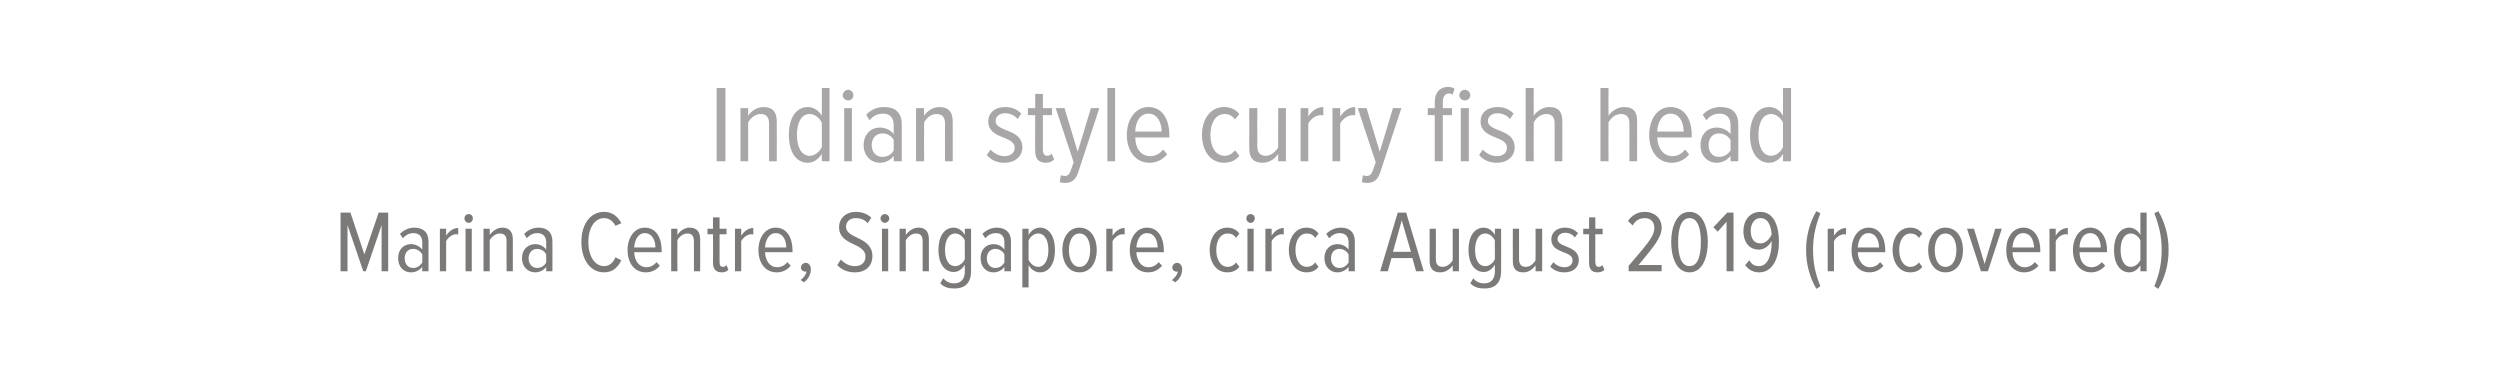 <?xml version="1.0" standalone="no"?><!DOCTYPE svg PUBLIC "-//W3C//DTD SVG 1.1//EN" "http://www.w3.org/Graphics/SVG/1.1/DTD/svg11.dtd"><svg xmlns="http://www.w3.org/2000/svg" version="1.1" width="682px" height="104px" viewBox="0 0 682 104">  <desc>Indian style curry fish head Marina Centre, Singapore, circa August 2019 (recovered)</desc>  <defs/>  <g id="Polygon143668">    <path d="M 104.1 74 L 104.1 61.4 L 99.8 74 L 99.1 74 L 94.8 61.4 L 94.8 74 L 92.9 74 L 92.9 58 L 95.6 58 L 99.4 69.4 L 103.3 58 L 105.9 58 L 105.9 74 L 104.1 74 Z M 115.2 74 C 115.2 74 115.16 72.78 115.2 72.8 C 114.4 73.8 113.3 74.3 112.1 74.3 C 110.2 74.3 108.6 72.9 108.6 70.4 C 108.6 68 110.2 66.6 112.1 66.6 C 113.3 66.6 114.4 67.1 115.2 68.1 C 115.2 68.1 115.2 66.1 115.2 66.1 C 115.2 64.5 114.3 63.6 112.8 63.6 C 111.7 63.6 110.8 64 109.9 65 C 109.9 65 109.1 63.8 109.1 63.8 C 110.2 62.7 111.6 62.1 113 62.1 C 115.4 62.1 116.9 63.3 116.9 65.9 C 116.89 65.91 116.9 74 116.9 74 L 115.2 74 Z M 115.2 71.6 C 115.2 71.6 115.2 69.4 115.2 69.4 C 114.6 68.4 113.7 67.9 112.7 67.9 C 111.2 67.9 110.4 69 110.4 70.5 C 110.4 71.9 111.2 73.1 112.7 73.1 C 113.7 73.1 114.6 72.6 115.2 71.6 Z M 120 74 L 120 62.4 L 121.7 62.4 C 121.7 62.4 121.73 64.28 121.7 64.3 C 122.5 63.1 123.6 62.2 125 62.2 C 125 62.2 125 64 125 64 C 124.8 63.9 124.6 63.9 124.4 63.9 C 123.4 63.9 122.2 64.8 121.7 65.8 C 121.73 65.79 121.7 74 121.7 74 L 120 74 Z M 126.7 59.6 C 126.7 58.9 127.2 58.4 127.9 58.4 C 128.5 58.4 129 58.9 129 59.6 C 129 60.2 128.5 60.8 127.9 60.8 C 127.2 60.8 126.7 60.2 126.7 59.6 Z M 127 74 L 127 62.4 L 128.7 62.4 L 128.7 74 L 127 74 Z M 138.2 74 C 138.2 74 138.15 65.77 138.2 65.8 C 138.2 64.2 137.5 63.7 136.3 63.7 C 135.2 63.7 134.1 64.6 133.6 65.5 C 133.59 65.53 133.6 74 133.6 74 L 131.9 74 L 131.9 62.4 L 133.6 62.4 C 133.6 62.4 133.59 64.09 133.6 64.1 C 134.3 63.1 135.6 62.1 137 62.1 C 138.9 62.1 139.9 63.2 139.9 65.3 C 139.88 65.29 139.9 74 139.9 74 L 138.2 74 Z M 149 74 C 149 74 149 72.78 149 72.8 C 148.3 73.8 147.1 74.3 146 74.3 C 144.1 74.3 142.4 72.9 142.4 70.4 C 142.4 68 144.1 66.6 146 66.6 C 147.1 66.6 148.3 67.1 149 68.1 C 149 68.1 149 66.1 149 66.1 C 149 64.5 148.1 63.6 146.6 63.6 C 145.5 63.6 144.6 64 143.7 65 C 143.7 65 143 63.8 143 63.8 C 144.1 62.7 145.4 62.1 146.9 62.1 C 149.2 62.1 150.7 63.3 150.7 65.9 C 150.73 65.91 150.7 74 150.7 74 L 149 74 Z M 149 71.6 C 149 71.6 149 69.4 149 69.4 C 148.5 68.4 147.5 67.9 146.5 67.9 C 145.1 67.9 144.2 69 144.2 70.5 C 144.2 71.9 145.1 73.1 146.5 73.1 C 147.5 73.1 148.5 72.6 149 71.6 Z M 158.6 66 C 158.6 61.2 161 57.8 164.8 57.8 C 167.2 57.8 168.6 59.2 169.5 60.9 C 169.5 60.9 167.9 61.6 167.9 61.6 C 167.2 60.3 166.2 59.5 164.8 59.5 C 162.2 59.5 160.5 62.2 160.5 66 C 160.5 69.8 162.2 72.6 164.8 72.6 C 166.3 72.6 167.3 71.6 167.9 70.2 C 167.9 70.2 169.5 71 169.5 71 C 168.6 72.8 167.3 74.3 164.8 74.3 C 161 74.3 158.6 70.8 158.6 66 Z M 171.2 68.2 C 171.2 64.9 173 62.1 175.9 62.1 C 179 62.1 180.5 64.9 180.5 68.3 C 180.53 68.27 180.5 68.8 180.5 68.8 C 180.5 68.8 173.02 68.79 173 68.8 C 173.1 71.1 174.3 72.9 176.4 72.9 C 177.4 72.9 178.4 72.4 179.1 71.5 C 179.1 71.5 180 72.5 180 72.5 C 179.1 73.6 177.8 74.3 176.2 74.3 C 173.1 74.3 171.2 71.8 171.2 68.2 Z M 175.9 63.6 C 173.9 63.6 173.1 65.8 173 67.5 C 173 67.5 178.8 67.5 178.8 67.5 C 178.8 65.7 178 63.6 175.9 63.6 Z M 189.3 74 C 189.3 74 189.32 65.77 189.3 65.8 C 189.3 64.2 188.6 63.7 187.5 63.7 C 186.3 63.7 185.3 64.6 184.8 65.5 C 184.76 65.53 184.8 74 184.8 74 L 183.1 74 L 183.1 62.4 L 184.8 62.4 C 184.8 62.4 184.76 64.09 184.8 64.1 C 185.4 63.1 186.7 62.1 188.1 62.1 C 190.1 62.1 191 63.2 191 65.3 C 191.05 65.29 191 74 191 74 L 189.3 74 Z M 194.5 71.7 C 194.55 71.7 194.5 63.9 194.5 63.9 L 193 63.9 L 193 62.4 L 194.5 62.4 L 194.5 59.3 L 196.3 59.3 L 196.3 62.4 L 198.2 62.4 L 198.2 63.9 L 196.3 63.9 C 196.3 63.9 196.28 71.39 196.3 71.4 C 196.3 72.3 196.5 72.8 197.2 72.8 C 197.6 72.8 198 72.6 198.2 72.3 C 198.2 72.3 198.7 73.6 198.7 73.6 C 198.3 74 197.8 74.3 196.9 74.3 C 195.3 74.3 194.5 73.4 194.5 71.7 Z M 200.5 74 L 200.5 62.4 L 202.2 62.4 C 202.2 62.4 202.23 64.28 202.2 64.3 C 203 63.1 204.1 62.2 205.5 62.2 C 205.5 62.2 205.5 64 205.5 64 C 205.3 63.9 205.1 63.9 204.9 63.9 C 203.9 63.9 202.7 64.8 202.2 65.8 C 202.23 65.79 202.2 74 202.2 74 L 200.5 74 Z M 206.9 68.2 C 206.9 64.9 208.7 62.1 211.6 62.1 C 214.7 62.1 216.2 64.9 216.2 68.3 C 216.22 68.27 216.2 68.8 216.2 68.8 C 216.2 68.8 208.71 68.79 208.7 68.8 C 208.8 71.1 210 72.9 212 72.9 C 213.1 72.9 214.1 72.4 214.8 71.5 C 214.8 71.5 215.7 72.5 215.7 72.5 C 214.8 73.6 213.5 74.3 211.9 74.3 C 208.8 74.3 206.9 71.8 206.9 68.2 Z M 211.6 63.6 C 209.6 63.6 208.8 65.8 208.7 67.5 C 208.7 67.5 214.5 67.5 214.5 67.5 C 214.5 65.7 213.7 63.6 211.6 63.6 Z M 219.3 77 C 219.3 77 218.4 76.4 218.4 76.4 C 219.2 75.8 219.9 74.9 220 74.1 C 219.9 74.1 219.7 74.1 219.7 74.1 C 219 74.1 218.5 73.6 218.5 73 C 218.5 72.3 219.1 71.7 219.8 71.7 C 220.5 71.7 221.2 72.3 221.2 73.5 C 221.2 74.9 220.4 76.3 219.3 77 Z M 228.4 72.3 C 228.4 72.3 229.4 70.8 229.4 70.8 C 230.3 71.8 231.6 72.6 233.2 72.6 C 235.2 72.6 236.1 71.4 236.1 70 C 236.1 66.1 228.9 67.1 228.9 62 C 228.9 59.5 230.8 57.8 233.5 57.8 C 235.2 57.8 236.7 58.4 237.7 59.4 C 237.7 59.4 236.7 60.9 236.7 60.9 C 235.9 59.9 234.7 59.5 233.4 59.5 C 231.9 59.5 230.8 60.4 230.8 61.9 C 230.8 65.2 238 64.5 238 69.9 C 238 72.2 236.5 74.3 233.2 74.3 C 231.1 74.3 229.5 73.5 228.4 72.3 Z M 240.2 59.6 C 240.2 58.9 240.8 58.4 241.4 58.4 C 242 58.4 242.6 58.9 242.6 59.6 C 242.6 60.2 242 60.8 241.4 60.8 C 240.8 60.8 240.2 60.2 240.2 59.6 Z M 240.6 74 L 240.6 62.4 L 242.3 62.4 L 242.3 74 L 240.6 74 Z M 251.7 74 C 251.7 74 251.69 65.77 251.7 65.8 C 251.7 64.2 251 63.7 249.8 63.7 C 248.7 63.7 247.7 64.6 247.1 65.5 C 247.13 65.53 247.1 74 247.1 74 L 245.4 74 L 245.4 62.4 L 247.1 62.4 C 247.1 62.4 247.13 64.09 247.1 64.1 C 247.8 63.1 249.1 62.1 250.5 62.1 C 252.5 62.1 253.4 63.2 253.4 65.3 C 253.42 65.29 253.4 74 253.4 74 L 251.7 74 Z M 256.5 77.3 C 256.5 77.3 257.3 75.9 257.3 75.9 C 258.1 76.8 259 77.3 260.3 77.3 C 261.9 77.3 263.2 76.4 263.2 74.1 C 263.2 74.1 263.2 72.2 263.2 72.2 C 262.5 73.4 261.4 74.2 260.2 74.2 C 257.6 74.2 256 71.8 256 68.2 C 256 64.6 257.5 62.1 260.2 62.1 C 261.3 62.1 262.5 62.8 263.2 64.1 C 263.21 64.11 263.2 62.4 263.2 62.4 L 264.9 62.4 C 264.9 62.4 264.94 74 264.9 74 C 264.9 77.6 262.8 78.7 260.4 78.7 C 258.8 78.7 257.6 78.4 256.5 77.3 Z M 263.2 70.7 C 263.2 70.7 263.2 65.6 263.2 65.6 C 262.8 64.6 261.7 63.7 260.6 63.7 C 258.7 63.7 257.8 65.7 257.8 68.2 C 257.8 70.7 258.7 72.6 260.6 72.6 C 261.7 72.6 262.8 71.7 263.2 70.7 Z M 274 74 C 274 74 274.03 72.78 274 72.8 C 273.3 73.8 272.2 74.3 271 74.3 C 269.1 74.3 267.5 72.9 267.5 70.4 C 267.5 68 269.1 66.6 271 66.6 C 272.2 66.6 273.3 67.1 274 68.1 C 274 68.1 274 66.1 274 66.1 C 274 64.5 273.2 63.6 271.7 63.6 C 270.6 63.6 269.6 64 268.8 65 C 268.8 65 268 63.8 268 63.8 C 269.1 62.7 270.5 62.1 271.9 62.1 C 274.2 62.1 275.8 63.3 275.8 65.9 C 275.76 65.91 275.8 74 275.8 74 L 274 74 Z M 274 71.6 C 274 71.6 274 69.4 274 69.4 C 273.5 68.4 272.5 67.9 271.5 67.9 C 270.1 67.9 269.2 69 269.2 70.5 C 269.2 71.9 270.1 73.1 271.5 73.1 C 272.5 73.1 273.5 72.6 274 71.6 Z M 280.6 72.3 C 280.61 72.35 280.6 78.4 280.6 78.4 L 278.9 78.4 L 278.9 62.4 L 280.6 62.4 C 280.6 62.4 280.61 64.09 280.6 64.1 C 281.3 62.9 282.4 62.1 283.7 62.1 C 286.3 62.1 287.8 64.6 287.8 68.2 C 287.8 71.8 286.3 74.3 283.7 74.3 C 282.5 74.3 281.3 73.6 280.6 72.3 Z M 286 68.2 C 286 65.7 285.1 63.7 283.2 63.7 C 282.1 63.7 281.1 64.5 280.6 65.6 C 280.6 65.6 280.6 70.9 280.6 70.9 C 281.1 71.9 282.1 72.8 283.2 72.8 C 285.1 72.8 286 70.7 286 68.2 Z M 289.8 68.2 C 289.8 65 291.4 62.1 294.5 62.1 C 297.6 62.1 299.2 65 299.2 68.2 C 299.2 71.5 297.6 74.3 294.5 74.3 C 291.4 74.3 289.8 71.5 289.8 68.2 Z M 297.4 68.2 C 297.4 65.9 296.5 63.7 294.5 63.7 C 292.5 63.7 291.6 65.9 291.6 68.2 C 291.6 70.6 292.5 72.8 294.5 72.8 C 296.5 72.8 297.4 70.6 297.4 68.2 Z M 301.8 74 L 301.8 62.4 L 303.5 62.4 C 303.5 62.4 303.53 64.28 303.5 64.3 C 304.3 63.1 305.4 62.2 306.8 62.2 C 306.8 62.2 306.8 64 306.8 64 C 306.6 63.9 306.4 63.9 306.2 63.9 C 305.2 63.9 304 64.8 303.5 65.8 C 303.53 65.79 303.5 74 303.5 74 L 301.8 74 Z M 308.2 68.2 C 308.2 64.9 310 62.1 312.9 62.1 C 316 62.1 317.5 64.9 317.5 68.3 C 317.52 68.27 317.5 68.8 317.5 68.8 C 317.5 68.8 310.01 68.79 310 68.8 C 310.1 71.1 311.3 72.9 313.3 72.9 C 314.4 72.9 315.4 72.4 316.1 71.5 C 316.1 71.5 317 72.5 317 72.5 C 316.1 73.6 314.8 74.3 313.2 74.3 C 310.1 74.3 308.2 71.8 308.2 68.2 Z M 312.9 63.6 C 310.9 63.6 310.1 65.8 310 67.5 C 310 67.5 315.8 67.5 315.8 67.5 C 315.8 65.7 315 63.6 312.9 63.6 Z M 320.6 77 C 320.6 77 319.7 76.4 319.7 76.4 C 320.5 75.8 321.2 74.9 321.3 74.1 C 321.2 74.1 321 74.1 321 74.1 C 320.3 74.1 319.8 73.6 319.8 73 C 319.8 72.3 320.4 71.7 321.1 71.7 C 321.8 71.7 322.5 72.3 322.5 73.5 C 322.5 74.9 321.7 76.3 320.6 77 Z M 330 68.2 C 330 64.8 331.8 62.1 334.8 62.1 C 336.4 62.1 337.4 62.8 338.1 63.7 C 338.1 63.7 337.2 64.9 337.2 64.9 C 336.6 64 335.8 63.7 334.9 63.7 C 332.9 63.7 331.8 65.7 331.8 68.2 C 331.8 70.7 332.9 72.8 334.9 72.8 C 335.8 72.8 336.6 72.4 337.2 71.6 C 337.2 71.6 338.1 72.8 338.1 72.8 C 337.4 73.7 336.4 74.3 334.8 74.3 C 331.8 74.3 330 71.6 330 68.2 Z M 340 59.6 C 340 58.9 340.5 58.4 341.2 58.4 C 341.8 58.4 342.3 58.9 342.3 59.6 C 342.3 60.2 341.8 60.8 341.2 60.8 C 340.5 60.8 340 60.2 340 59.6 Z M 340.3 74 L 340.3 62.4 L 342 62.4 L 342 74 L 340.3 74 Z M 345.2 74 L 345.2 62.4 L 346.9 62.4 C 346.9 62.4 346.9 64.28 346.9 64.3 C 347.6 63.1 348.8 62.2 350.2 62.2 C 350.2 62.2 350.2 64 350.2 64 C 350 63.9 349.8 63.9 349.6 63.9 C 348.6 63.9 347.4 64.8 346.9 65.8 C 346.9 65.79 346.9 74 346.9 74 L 345.2 74 Z M 351.6 68.2 C 351.6 64.8 353.4 62.1 356.4 62.1 C 358 62.1 359 62.8 359.7 63.7 C 359.7 63.7 358.8 64.9 358.8 64.9 C 358.2 64 357.4 63.7 356.5 63.7 C 354.5 63.7 353.4 65.7 353.4 68.2 C 353.4 70.7 354.5 72.8 356.5 72.8 C 357.4 72.8 358.2 72.4 358.8 71.6 C 358.8 71.6 359.7 72.8 359.7 72.8 C 359 73.7 358 74.3 356.4 74.3 C 353.4 74.3 351.6 71.6 351.6 68.2 Z M 367.9 74 C 367.9 74 367.87 72.78 367.9 72.8 C 367.1 73.8 366 74.3 364.8 74.3 C 363 74.3 361.3 72.9 361.3 70.4 C 361.3 68 362.9 66.6 364.8 66.6 C 366 66.6 367.2 67.1 367.9 68.1 C 367.9 68.1 367.9 66.1 367.9 66.1 C 367.9 64.5 367 63.6 365.5 63.6 C 364.4 63.6 363.5 64 362.6 65 C 362.6 65 361.8 63.8 361.8 63.8 C 362.9 62.7 364.3 62.1 365.8 62.1 C 368.1 62.1 369.6 63.3 369.6 65.9 C 369.6 65.91 369.6 74 369.6 74 L 367.9 74 Z M 367.9 71.6 C 367.9 71.6 367.9 69.4 367.9 69.4 C 367.3 68.4 366.4 67.9 365.4 67.9 C 363.9 67.9 363.1 69 363.1 70.5 C 363.1 71.9 363.9 73.1 365.4 73.1 C 366.4 73.1 367.3 72.6 367.9 71.6 Z M 386.3 74 L 385.3 70.4 L 379.6 70.4 L 378.6 74 L 376.5 74 L 381.3 58 L 383.6 58 L 388.4 74 L 386.3 74 Z M 382.4 60.1 L 380 68.7 L 384.9 68.7 L 382.4 60.1 Z M 396.3 74 C 396.3 74 396.29 72.42 396.3 72.4 C 395.6 73.4 394.4 74.3 392.9 74.3 C 391 74.3 390 73.3 390 71.2 C 390.02 71.22 390 62.4 390 62.4 L 391.7 62.4 C 391.7 62.4 391.73 70.71 391.7 70.7 C 391.7 72.2 392.4 72.8 393.6 72.8 C 394.7 72.8 395.8 71.9 396.3 71 C 396.29 70.98 396.3 62.4 396.3 62.4 L 398 62.4 L 398 74 L 396.3 74 Z M 401.1 77.3 C 401.1 77.3 401.9 75.9 401.9 75.9 C 402.6 76.8 403.6 77.3 404.9 77.3 C 406.5 77.3 407.8 76.4 407.8 74.1 C 407.8 74.1 407.8 72.2 407.8 72.2 C 407.1 73.4 406 74.2 404.8 74.2 C 402.2 74.2 400.6 71.8 400.6 68.2 C 400.6 64.6 402.1 62.1 404.8 62.1 C 405.9 62.1 407.1 62.8 407.8 64.1 C 407.81 64.11 407.8 62.4 407.8 62.4 L 409.5 62.4 C 409.5 62.4 409.54 74 409.5 74 C 409.5 77.6 407.4 78.7 405 78.7 C 403.4 78.7 402.2 78.4 401.1 77.3 Z M 407.8 70.7 C 407.8 70.7 407.8 65.6 407.8 65.6 C 407.4 64.6 406.3 63.7 405.2 63.7 C 403.3 63.7 402.4 65.7 402.4 68.2 C 402.4 70.7 403.3 72.6 405.2 72.6 C 406.3 72.6 407.4 71.7 407.8 70.7 Z M 418.9 74 C 418.9 74 418.94 72.42 418.9 72.4 C 418.2 73.4 417 74.3 415.6 74.3 C 413.6 74.3 412.7 73.3 412.7 71.2 C 412.68 71.22 412.7 62.4 412.7 62.4 L 414.4 62.4 C 414.4 62.4 414.38 70.71 414.4 70.7 C 414.4 72.2 415.1 72.8 416.2 72.8 C 417.4 72.8 418.4 71.9 418.9 71 C 418.94 70.98 418.9 62.4 418.9 62.4 L 420.7 62.4 L 420.7 74 L 418.9 74 Z M 422.9 72.7 C 422.9 72.7 423.8 71.5 423.8 71.5 C 424.4 72.3 425.5 72.9 426.8 72.9 C 428.1 72.9 429 72.2 429 71 C 429 68.3 423.2 69.3 423.2 65.3 C 423.2 63.5 424.6 62.1 426.9 62.1 C 428.5 62.1 429.6 62.7 430.5 63.6 C 430.5 63.6 429.6 64.8 429.6 64.8 C 429.1 64 428.1 63.5 427 63.5 C 425.7 63.5 424.9 64.3 424.9 65.2 C 424.9 67.7 430.7 66.8 430.7 71 C 430.7 72.9 429.2 74.3 426.8 74.3 C 425.2 74.3 423.9 73.8 422.9 72.7 Z M 433.5 71.7 C 433.46 71.7 433.5 63.9 433.5 63.9 L 431.9 63.9 L 431.9 62.4 L 433.5 62.4 L 433.5 59.3 L 435.2 59.3 L 435.2 62.4 L 437.2 62.4 L 437.2 63.9 L 435.2 63.9 C 435.2 63.9 435.19 71.39 435.2 71.4 C 435.2 72.3 435.5 72.8 436.1 72.8 C 436.6 72.8 436.9 72.6 437.1 72.3 C 437.1 72.3 437.7 73.6 437.7 73.6 C 437.3 74 436.7 74.3 435.8 74.3 C 434.2 74.3 433.5 73.4 433.5 71.7 Z M 444.3 74 C 444.3 74 444.29 72.47 444.3 72.5 C 449.5 66.4 451.3 64.5 451.3 62.1 C 451.3 60.4 450.1 59.5 448.8 59.5 C 447.2 59.5 446.1 60.2 445.4 61.5 C 445.4 61.5 444.1 60.3 444.1 60.3 C 445.2 58.7 446.7 57.8 448.8 57.8 C 451.2 57.8 453.3 59.4 453.3 62.1 C 453.3 64.8 451.2 67.2 447 72.3 C 447 72.32 453.3 72.3 453.3 72.3 L 453.3 74 L 444.3 74 Z M 455.9 66 C 455.9 62.2 457.2 57.8 460.9 57.8 C 464.6 57.8 465.9 62.2 465.9 66 C 465.9 69.9 464.6 74.3 460.9 74.3 C 457.2 74.3 455.9 69.9 455.9 66 Z M 464 66 C 464 62.9 463.4 59.5 460.9 59.5 C 458.4 59.5 457.8 62.9 457.8 66 C 457.8 69.2 458.4 72.6 460.9 72.6 C 463.4 72.6 464 69.2 464 66 Z M 471 74 L 471 60.5 L 468.6 63.2 L 467.4 62 L 471.2 58 L 472.9 58 L 472.9 74 L 471 74 Z M 476.1 72.3 C 476.1 72.3 477.2 71 477.2 71 C 477.8 72 478.5 72.6 479.9 72.6 C 482.4 72.6 483.3 69.2 483.3 66.2 C 483.3 66 483.3 65.9 483.3 65.7 C 482.8 66.8 481.5 68.1 479.8 68.1 C 477.5 68.1 475.6 66.4 475.6 63 C 475.6 60.2 477.3 57.8 480.2 57.8 C 484 57.8 485.3 61.8 485.3 66 C 485.3 70.3 483.7 74.3 479.9 74.3 C 478.2 74.3 476.9 73.5 476.1 72.3 Z M 483.3 64 C 483.2 62.2 482.6 59.5 480.3 59.5 C 478.4 59.5 477.6 61.3 477.6 62.9 C 477.6 65.5 478.8 66.4 480.3 66.4 C 481.6 66.4 482.7 65.3 483.3 64 Z M 495.5 78.8 C 493.7 75.7 492.7 72.1 492.7 68.2 C 492.7 64.3 493.7 60.7 495.5 57.6 C 495.5 57.6 496.6 58.2 496.6 58.2 C 495.4 61.3 494.6 64.2 494.6 68.2 C 494.6 72.2 495.4 75.1 496.6 78.1 C 496.6 78.1 495.5 78.8 495.5 78.8 Z M 498.6 74 L 498.6 62.4 L 500.3 62.4 C 500.3 62.4 500.35 64.28 500.3 64.3 C 501.1 63.1 502.2 62.2 503.6 62.2 C 503.6 62.2 503.6 64 503.6 64 C 503.4 63.9 503.3 63.9 503.1 63.9 C 502 63.9 500.8 64.8 500.3 65.8 C 500.35 65.79 500.3 74 500.3 74 L 498.6 74 Z M 505.1 68.2 C 505.1 64.9 506.8 62.1 509.8 62.1 C 512.8 62.1 514.3 64.9 514.3 68.3 C 514.34 68.27 514.3 68.8 514.3 68.8 C 514.3 68.8 506.83 68.79 506.8 68.8 C 506.9 71.1 508.1 72.9 510.2 72.9 C 511.2 72.9 512.2 72.4 512.9 71.5 C 512.9 71.5 513.8 72.5 513.8 72.5 C 512.9 73.6 511.6 74.3 510 74.3 C 506.9 74.3 505.1 71.8 505.1 68.2 Z M 509.7 63.6 C 507.7 63.6 506.9 65.8 506.8 67.5 C 506.8 67.5 512.6 67.5 512.6 67.5 C 512.6 65.7 511.8 63.6 509.7 63.6 Z M 516.3 68.2 C 516.3 64.8 518.1 62.1 521.1 62.1 C 522.7 62.1 523.7 62.8 524.4 63.7 C 524.4 63.7 523.5 64.9 523.5 64.9 C 522.8 64 522.1 63.7 521.2 63.7 C 519.2 63.7 518.1 65.7 518.1 68.2 C 518.1 70.7 519.2 72.8 521.2 72.8 C 522.1 72.8 522.8 72.4 523.5 71.6 C 523.5 71.6 524.4 72.8 524.4 72.8 C 523.7 73.7 522.7 74.3 521.1 74.3 C 518.1 74.3 516.3 71.6 516.3 68.2 Z M 526 68.2 C 526 65 527.7 62.1 530.7 62.1 C 533.9 62.1 535.5 65 535.5 68.2 C 535.5 71.5 533.9 74.3 530.7 74.3 C 527.7 74.3 526 71.5 526 68.2 Z M 533.7 68.2 C 533.7 65.9 532.8 63.7 530.7 63.7 C 528.7 63.7 527.8 65.9 527.8 68.2 C 527.8 70.6 528.7 72.8 530.7 72.8 C 532.8 72.8 533.7 70.6 533.7 68.2 Z M 540.4 74 L 536.6 62.4 L 538.5 62.4 L 541.4 72 L 544.3 62.4 L 546.1 62.4 L 542.3 74 L 540.4 74 Z M 547.3 68.2 C 547.3 64.9 549 62.1 552 62.1 C 555 62.1 556.6 64.9 556.6 68.3 C 556.56 68.27 556.6 68.8 556.6 68.8 C 556.6 68.8 549.04 68.79 549 68.8 C 549.1 71.1 550.3 72.9 552.4 72.9 C 553.4 72.9 554.4 72.4 555.1 71.5 C 555.1 71.5 556.1 72.5 556.1 72.5 C 555.1 73.6 553.8 74.3 552.2 74.3 C 549.1 74.3 547.3 71.8 547.3 68.2 Z M 551.9 63.6 C 549.9 63.6 549.1 65.8 549 67.5 C 549 67.5 554.9 67.5 554.9 67.5 C 554.8 65.7 554.1 63.6 551.9 63.6 Z M 559.1 74 L 559.1 62.4 L 560.8 62.4 C 560.8 62.4 560.78 64.28 560.8 64.3 C 561.5 63.1 562.7 62.2 564.1 62.2 C 564.1 62.2 564.1 64 564.1 64 C 563.9 63.9 563.7 63.9 563.5 63.9 C 562.4 63.9 561.3 64.8 560.8 65.8 C 560.78 65.79 560.8 74 560.8 74 L 559.1 74 Z M 565.5 68.2 C 565.5 64.9 567.3 62.1 570.2 62.1 C 573.2 62.1 574.8 64.9 574.8 68.3 C 574.77 68.27 574.8 68.8 574.8 68.8 C 574.8 68.8 567.26 68.79 567.3 68.8 C 567.3 71.1 568.5 72.9 570.6 72.9 C 571.6 72.9 572.6 72.4 573.4 71.5 C 573.4 71.5 574.3 72.5 574.3 72.5 C 573.3 73.6 572 74.3 570.5 74.3 C 567.4 74.3 565.5 71.8 565.5 68.2 Z M 570.2 63.6 C 568.1 63.6 567.3 65.8 567.3 67.5 C 567.3 67.5 573.1 67.5 573.1 67.5 C 573 65.7 572.3 63.6 570.2 63.6 Z M 583.9 74 C 583.9 74 583.92 72.37 583.9 72.4 C 583.2 73.5 582.1 74.3 580.9 74.3 C 578.3 74.3 576.7 71.9 576.7 68.2 C 576.7 64.6 578.3 62.1 580.9 62.1 C 582 62.1 583.2 62.8 583.9 64.1 C 583.92 64.11 583.9 58 583.9 58 L 585.6 58 L 585.6 74 L 583.9 74 Z M 583.9 70.9 C 583.9 70.9 583.9 65.6 583.9 65.6 C 583.5 64.6 582.4 63.7 581.3 63.7 C 579.4 63.7 578.5 65.7 578.5 68.2 C 578.5 70.7 579.4 72.8 581.3 72.8 C 582.4 72.8 583.5 71.9 583.9 70.9 Z M 587.7 78.1 C 588.9 75.1 589.7 72.2 589.7 68.2 C 589.7 64.2 588.9 61.3 587.7 58.2 C 587.7 58.2 588.8 57.6 588.8 57.6 C 590.6 60.7 591.6 64.3 591.6 68.2 C 591.6 72.1 590.6 75.7 588.8 78.8 C 588.8 78.8 587.7 78.1 587.7 78.1 Z " stroke="none" fill="#7c7979"/>  </g>  <g id="Polygon143667">    <path d="M 195.5 44 L 195.5 24 L 197.9 24 L 197.9 44 L 195.5 44 Z M 209.8 44 C 209.8 44 209.79 33.71 209.8 33.7 C 209.8 31.8 208.9 31.1 207.5 31.1 C 206.1 31.1 204.7 32.2 204.1 33.4 C 204.09 33.41 204.1 44 204.1 44 L 202 44 L 202 29.5 L 204.1 29.5 C 204.1 29.5 204.09 31.61 204.1 31.6 C 204.9 30.3 206.5 29.2 208.3 29.2 C 210.7 29.2 211.9 30.5 211.9 33.1 C 211.95 33.11 211.9 44 211.9 44 L 209.8 44 Z M 224.2 44 C 224.2 44 224.19 41.96 224.2 42 C 223.3 43.4 221.9 44.4 220.4 44.4 C 217.1 44.4 215.2 41.4 215.2 36.8 C 215.2 32.3 217.1 29.2 220.4 29.2 C 221.8 29.2 223.3 30 224.2 31.6 C 224.19 31.64 224.2 24 224.2 24 L 226.3 24 L 226.3 44 L 224.2 44 Z M 224.2 40.1 C 224.2 40.1 224.2 33.5 224.2 33.5 C 223.6 32.2 222.3 31.1 220.9 31.1 C 218.5 31.1 217.4 33.6 217.4 36.8 C 217.4 39.9 218.5 42.5 220.9 42.5 C 222.3 42.5 223.6 41.4 224.2 40.1 Z M 229.9 26 C 229.9 25.2 230.6 24.5 231.4 24.5 C 232.2 24.5 232.8 25.2 232.8 26 C 232.8 26.8 232.2 27.4 231.4 27.4 C 230.6 27.4 229.9 26.8 229.9 26 Z M 230.3 44 L 230.3 29.5 L 232.4 29.5 L 232.4 44 L 230.3 44 Z M 243.8 44 C 243.8 44 243.83 42.47 243.8 42.5 C 242.9 43.8 241.5 44.4 240 44.4 C 237.7 44.4 235.6 42.6 235.6 39.6 C 235.6 36.5 237.7 34.8 240 34.8 C 241.5 34.8 242.9 35.4 243.8 36.6 C 243.8 36.6 243.8 34.1 243.8 34.1 C 243.8 32.1 242.8 31 240.9 31 C 239.5 31 238.3 31.5 237.2 32.8 C 237.2 32.8 236.3 31.3 236.3 31.3 C 237.7 29.8 239.4 29.2 241.2 29.2 C 244.1 29.2 246 30.6 246 33.9 C 245.99 33.89 246 44 246 44 L 243.8 44 Z M 243.8 41 C 243.8 41 243.8 38.2 243.8 38.2 C 243.2 37 242 36.4 240.7 36.4 C 238.9 36.4 237.8 37.8 237.8 39.6 C 237.8 41.4 238.9 42.8 240.7 42.8 C 242 42.8 243.2 42.2 243.8 41 Z M 257.8 44 C 257.8 44 257.75 33.71 257.8 33.7 C 257.8 31.8 256.9 31.1 255.4 31.1 C 254 31.1 252.7 32.2 252.1 33.4 C 252.05 33.41 252.1 44 252.1 44 L 249.9 44 L 249.9 29.5 L 252.1 29.5 C 252.1 29.5 252.05 31.61 252.1 31.6 C 252.9 30.3 254.5 29.2 256.3 29.2 C 258.7 29.2 259.9 30.5 259.9 33.1 C 259.91 33.11 259.9 44 259.9 44 L 257.8 44 Z M 269.2 42.3 C 269.2 42.3 270.2 40.8 270.2 40.8 C 271.1 41.8 272.5 42.6 274 42.6 C 275.7 42.6 276.8 41.7 276.8 40.3 C 276.8 36.9 269.6 38.1 269.6 33.1 C 269.6 30.9 271.3 29.2 274.2 29.2 C 276.1 29.2 277.6 29.9 278.6 31 C 278.6 31 277.6 32.5 277.6 32.5 C 276.9 31.5 275.6 30.9 274.2 30.9 C 272.6 30.9 271.6 31.8 271.6 33 C 271.6 36.1 278.9 35 278.9 40.2 C 278.9 42.6 277 44.4 274 44.4 C 272 44.4 270.4 43.7 269.2 42.3 Z M 282.4 41.1 C 282.35 41.12 282.4 31.4 282.4 31.4 L 280.4 31.4 L 280.4 29.5 L 282.4 29.5 L 282.4 25.6 L 284.5 25.6 L 284.5 29.5 L 287 29.5 L 287 31.4 L 284.5 31.4 C 284.5 31.4 284.51 40.73 284.5 40.7 C 284.5 41.8 284.8 42.5 285.7 42.5 C 286.2 42.5 286.7 42.2 286.9 41.9 C 286.9 41.9 287.6 43.5 287.6 43.5 C 287.1 44 286.4 44.4 285.3 44.4 C 283.3 44.4 282.4 43.3 282.4 41.1 Z M 289.4 47.8 C 289.7 47.9 290.1 48 290.4 48 C 291.2 48 291.7 47.7 292.1 46.5 C 292.07 46.55 292.9 44.3 292.9 44.3 L 288 29.5 L 290.4 29.5 L 294 41.4 L 297.6 29.5 L 299.9 29.5 C 299.9 29.5 294.11 47.09 294.1 47.1 C 293.4 49.2 292.2 49.9 290.5 49.9 C 290.1 49.9 289.4 49.8 289.1 49.7 C 289.1 49.7 289.4 47.8 289.4 47.8 Z M 302.1 44 L 302.1 24 L 304.2 24 L 304.2 44 L 302.1 44 Z M 307.4 36.8 C 307.4 32.6 309.7 29.2 313.3 29.2 C 317.1 29.2 319 32.6 319 36.8 C 319.04 36.83 319 37.5 319 37.5 C 319 37.5 309.65 37.49 309.7 37.5 C 309.7 40.4 311.2 42.6 313.8 42.6 C 315.1 42.6 316.4 42 317.3 40.8 C 317.3 40.8 318.4 42.1 318.4 42.1 C 317.2 43.5 315.6 44.4 313.6 44.4 C 309.8 44.4 307.4 41.2 307.4 36.8 Z M 313.3 31 C 310.7 31 309.7 33.8 309.7 35.9 C 309.7 35.9 316.9 35.9 316.9 35.9 C 316.9 33.7 315.9 31 313.3 31 Z M 327.9 36.8 C 327.9 32.5 330.2 29.2 333.9 29.2 C 335.9 29.2 337.2 30 338.1 31.1 C 338.1 31.1 336.9 32.6 336.9 32.6 C 336.1 31.5 335.2 31.1 334.1 31.1 C 331.5 31.1 330.2 33.7 330.2 36.8 C 330.2 39.9 331.5 42.5 334.1 42.5 C 335.2 42.5 336.1 42 336.9 41 C 336.9 41 338.1 42.5 338.1 42.5 C 337.2 43.6 335.9 44.4 333.9 44.4 C 330.2 44.4 327.9 41.1 327.9 36.8 Z M 348.7 44 C 348.7 44 348.65 42.02 348.7 42 C 347.8 43.3 346.3 44.4 344.5 44.4 C 342 44.4 340.8 43.2 340.8 40.5 C 340.82 40.52 340.8 29.5 340.8 29.5 L 343 29.5 C 343 29.5 342.95 39.89 343 39.9 C 343 41.8 343.9 42.5 345.3 42.5 C 346.7 42.5 348 41.4 348.7 40.2 C 348.65 40.22 348.7 29.5 348.7 29.5 L 350.8 29.5 L 350.8 44 L 348.7 44 Z M 354.8 44 L 354.8 29.5 L 356.9 29.5 C 356.9 29.5 356.9 31.85 356.9 31.8 C 357.8 30.3 359.2 29.2 361 29.2 C 361 29.2 361 31.5 361 31.5 C 360.8 31.4 360.5 31.4 360.3 31.4 C 359 31.4 357.5 32.5 356.9 33.7 C 356.9 33.74 356.9 44 356.9 44 L 354.8 44 Z M 363.5 44 L 363.5 29.5 L 365.6 29.5 C 365.6 29.5 365.63 31.85 365.6 31.8 C 366.6 30.3 368 29.2 369.7 29.2 C 369.7 29.2 369.7 31.5 369.7 31.5 C 369.5 31.4 369.3 31.4 369 31.4 C 367.7 31.4 366.2 32.5 365.6 33.7 C 365.63 33.74 365.6 44 365.6 44 L 363.5 44 Z M 371.8 47.8 C 372.1 47.9 372.5 48 372.8 48 C 373.6 48 374.1 47.7 374.5 46.5 C 374.48 46.55 375.3 44.3 375.3 44.3 L 370.4 29.5 L 372.8 29.5 L 376.4 41.4 L 380 29.5 L 382.3 29.5 C 382.3 29.5 376.52 47.09 376.5 47.1 C 375.8 49.2 374.6 49.9 372.9 49.9 C 372.5 49.9 371.8 49.8 371.5 49.7 C 371.5 49.7 371.8 47.8 371.8 47.8 Z M 391.4 44 L 391.4 31.4 L 389.5 31.4 L 389.5 29.5 L 391.4 29.5 C 391.4 29.5 391.43 27.77 391.4 27.8 C 391.4 25.2 392.9 23.7 395 23.7 C 395.7 23.7 396.3 23.9 396.8 24.2 C 396.8 24.2 396.3 25.8 396.3 25.8 C 396.1 25.7 395.8 25.5 395.3 25.5 C 394.2 25.5 393.6 26.4 393.6 27.8 C 393.59 27.77 393.6 29.5 393.6 29.5 L 396.1 29.5 L 396.1 31.4 L 393.6 31.4 L 393.6 44 L 391.4 44 Z M 398.1 26 C 398.1 25.2 398.8 24.5 399.6 24.5 C 400.4 24.5 401.1 25.2 401.1 26 C 401.1 26.8 400.4 27.4 399.6 27.4 C 398.8 27.4 398.1 26.8 398.1 26 Z M 398.5 44 L 398.5 29.5 L 400.7 29.5 L 400.7 44 L 398.5 44 Z M 403.5 42.3 C 403.5 42.3 404.5 40.8 404.5 40.8 C 405.4 41.8 406.8 42.6 408.3 42.6 C 410 42.6 411.1 41.7 411.1 40.3 C 411.1 36.9 403.9 38.1 403.9 33.1 C 403.9 30.9 405.6 29.2 408.5 29.2 C 410.4 29.2 411.9 29.9 412.9 31 C 412.9 31 411.9 32.5 411.9 32.5 C 411.2 31.5 409.9 30.9 408.5 30.9 C 406.9 30.9 405.9 31.8 405.9 33 C 405.9 36.1 413.2 35 413.2 40.2 C 413.2 42.6 411.3 44.4 408.3 44.4 C 406.3 44.4 404.7 43.7 403.5 42.3 Z M 424.1 44 C 424.1 44 424.1 33.68 424.1 33.7 C 424.1 31.8 423.2 31.1 421.8 31.1 C 420.3 31.1 419 32.2 418.4 33.4 C 418.37 33.41 418.4 44 418.4 44 L 416.2 44 L 416.2 24 L 418.4 24 C 418.4 24 418.37 31.61 418.4 31.6 C 419.2 30.3 420.9 29.2 422.6 29.2 C 425.1 29.2 426.2 30.4 426.2 33 C 426.23 33.05 426.2 44 426.2 44 L 424.1 44 Z M 444.5 44 C 444.5 44 444.5 33.68 444.5 33.7 C 444.5 31.8 443.6 31.1 442.2 31.1 C 440.7 31.1 439.4 32.2 438.8 33.4 C 438.77 33.41 438.8 44 438.8 44 L 436.6 44 L 436.6 24 L 438.8 24 C 438.8 24 438.77 31.61 438.8 31.6 C 439.6 30.3 441.3 29.2 443 29.2 C 445.5 29.2 446.6 30.4 446.6 33 C 446.63 33.05 446.6 44 446.6 44 L 444.5 44 Z M 449.9 36.8 C 449.9 32.6 452.1 29.2 455.7 29.2 C 459.6 29.2 461.5 32.6 461.5 36.8 C 461.48 36.83 461.5 37.5 461.5 37.5 C 461.5 37.5 452.09 37.49 452.1 37.5 C 452.2 40.4 453.7 42.6 456.3 42.6 C 457.5 42.6 458.8 42 459.7 40.8 C 459.7 40.8 460.8 42.1 460.8 42.1 C 459.7 43.5 458 44.4 456.1 44.4 C 452.2 44.4 449.9 41.2 449.9 36.8 Z M 455.7 31 C 453.2 31 452.1 33.8 452.1 35.9 C 452.1 35.9 459.3 35.9 459.3 35.9 C 459.3 33.7 458.4 31 455.7 31 Z M 472.1 44 C 472.1 44 472.07 42.47 472.1 42.5 C 471.1 43.8 469.7 44.4 468.3 44.4 C 465.9 44.4 463.9 42.6 463.9 39.6 C 463.9 36.5 465.9 34.8 468.3 34.8 C 469.7 34.8 471.2 35.4 472.1 36.6 C 472.1 36.6 472.1 34.1 472.1 34.1 C 472.1 32.1 471 31 469.1 31 C 467.7 31 466.6 31.5 465.5 32.8 C 465.5 32.8 464.5 31.3 464.5 31.3 C 465.9 29.8 467.6 29.2 469.4 29.2 C 472.3 29.2 474.2 30.6 474.2 33.9 C 474.23 33.89 474.2 44 474.2 44 L 472.1 44 Z M 472.1 41 C 472.1 41 472.1 38.2 472.1 38.2 C 471.4 37 470.2 36.4 468.9 36.4 C 467.1 36.4 466.1 37.8 466.1 39.6 C 466.1 41.4 467.1 42.8 468.9 42.8 C 470.2 42.8 471.4 42.2 472.1 41 Z M 486.4 44 C 486.4 44 486.44 41.96 486.4 42 C 485.6 43.4 484.2 44.4 482.6 44.4 C 479.4 44.4 477.4 41.4 477.4 36.8 C 477.4 32.3 479.4 29.2 482.6 29.2 C 484.1 29.2 485.6 30 486.4 31.6 C 486.44 31.64 486.4 24 486.4 24 L 488.6 24 L 488.6 44 L 486.4 44 Z M 486.4 40.1 C 486.4 40.1 486.4 33.5 486.4 33.5 C 485.9 32.2 484.5 31.1 483.2 31.1 C 480.8 31.1 479.7 33.6 479.7 36.8 C 479.7 39.9 480.8 42.5 483.2 42.5 C 484.5 42.5 485.9 41.4 486.4 40.1 Z " stroke="none" fill="#a8a6a6"/>  </g></svg>
